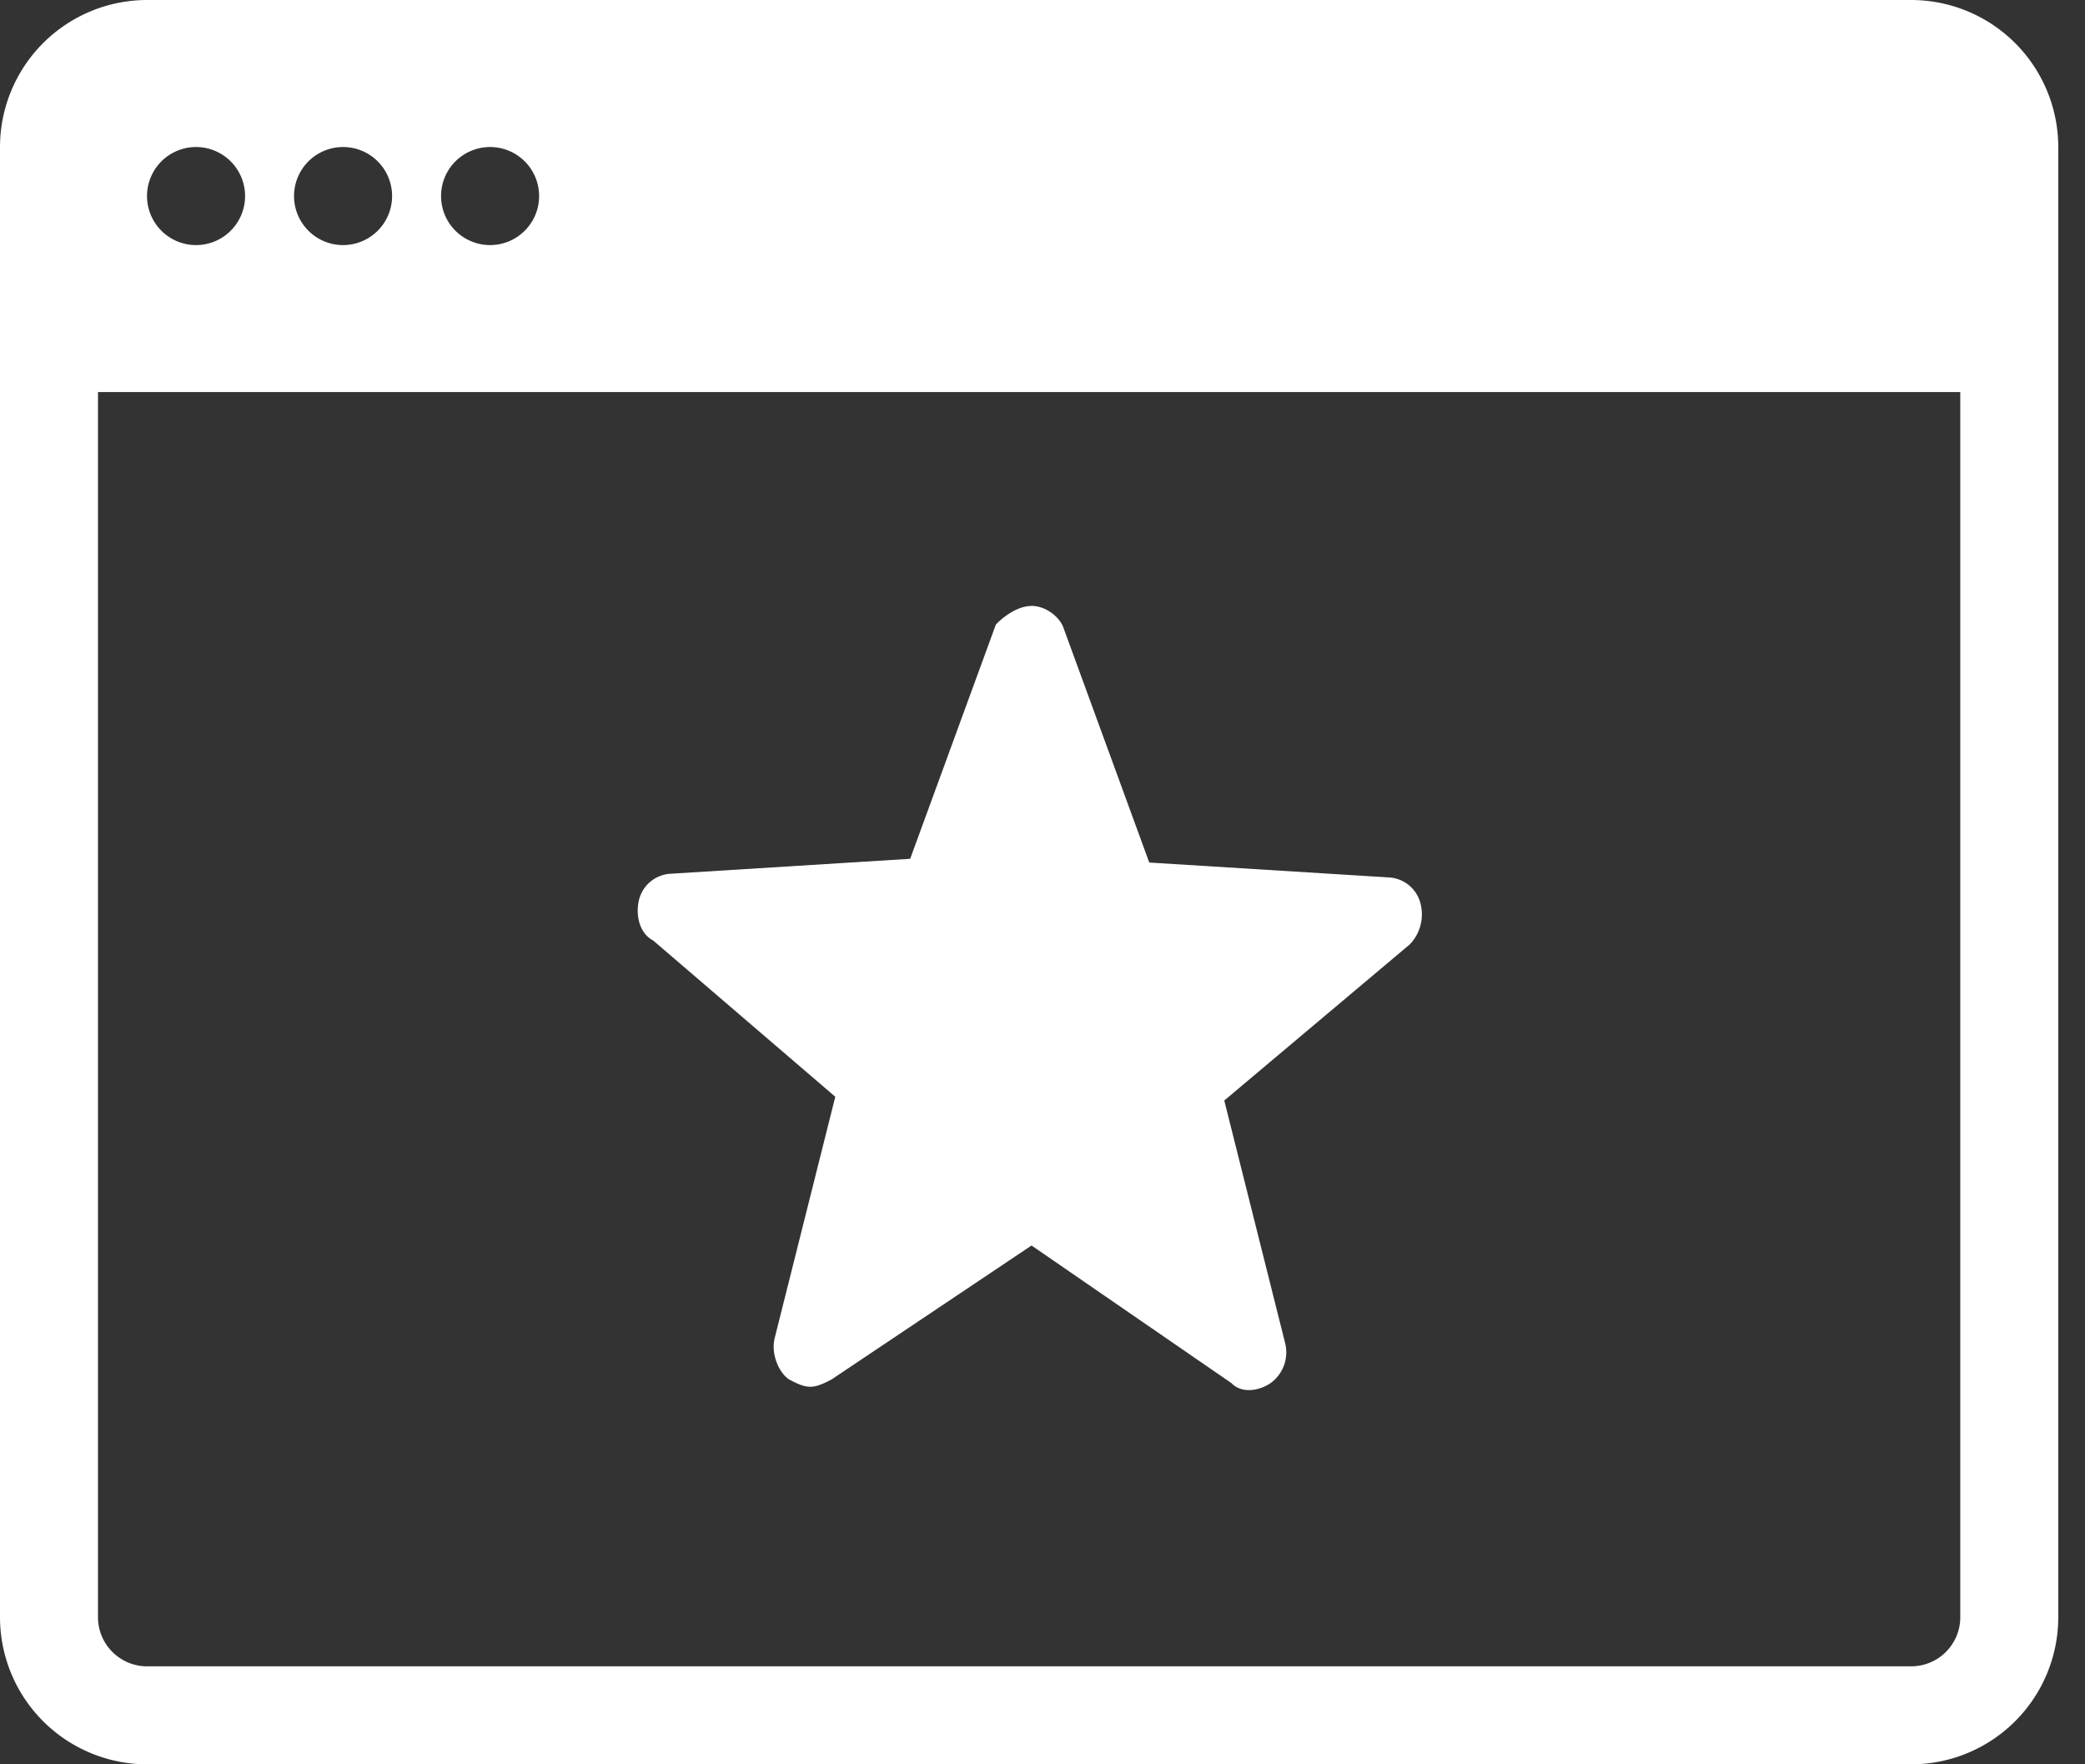 <svg width="39" height="33" viewBox="0 0 39 33" xmlns="http://www.w3.org/2000/svg"><rect x="0" y="0" width="39" height="33" fill="#333333" stroke="none"/><title>Prevent site breaking changes icon</title><path d="M35.75 0a2.753 2.753 0 012.75 2.75v27.5A2.753 2.753 0 0135.75 33h-33A2.753 2.753 0 010 30.25V2.75A2.753 2.753 0 012.75 0zm.917 7.333H1.833V30.25c0 .505.412.917.917.917h33a.918.918 0 00.917-.917V7.333zm-33-4.583a.917.917 0 100 1.834.917.917 0 000-1.834zm2.75 0a.917.917 0 100 1.834.917.917 0 000-1.834zm2.75 0a.917.917 0 100 1.834.917.917 0 000-1.834zm10.128 8.584c-.267 0-.534.208-.667.347l-1.603 4.382-4.471.279a.646.646 0 00-.601.486c-.067.278 0 .626.267.765l3.404 2.921-1.135 4.52c-.067.279.067.626.267.765.133.07.267.139.4.139.134 0 .269-.069.402-.139l3.737-2.503 3.738 2.573c.2.208.533.139.734 0a.71.71 0 00.267-.765l-1.134-4.52 3.47-2.92a.81.81 0 00.2-.767.646.646 0 00-.6-.486l-4.473-.278-1.601-4.38c-.067-.21-.334-.42-.6-.42z" fill="#FFF" fill-rule="nonzero"/></svg>